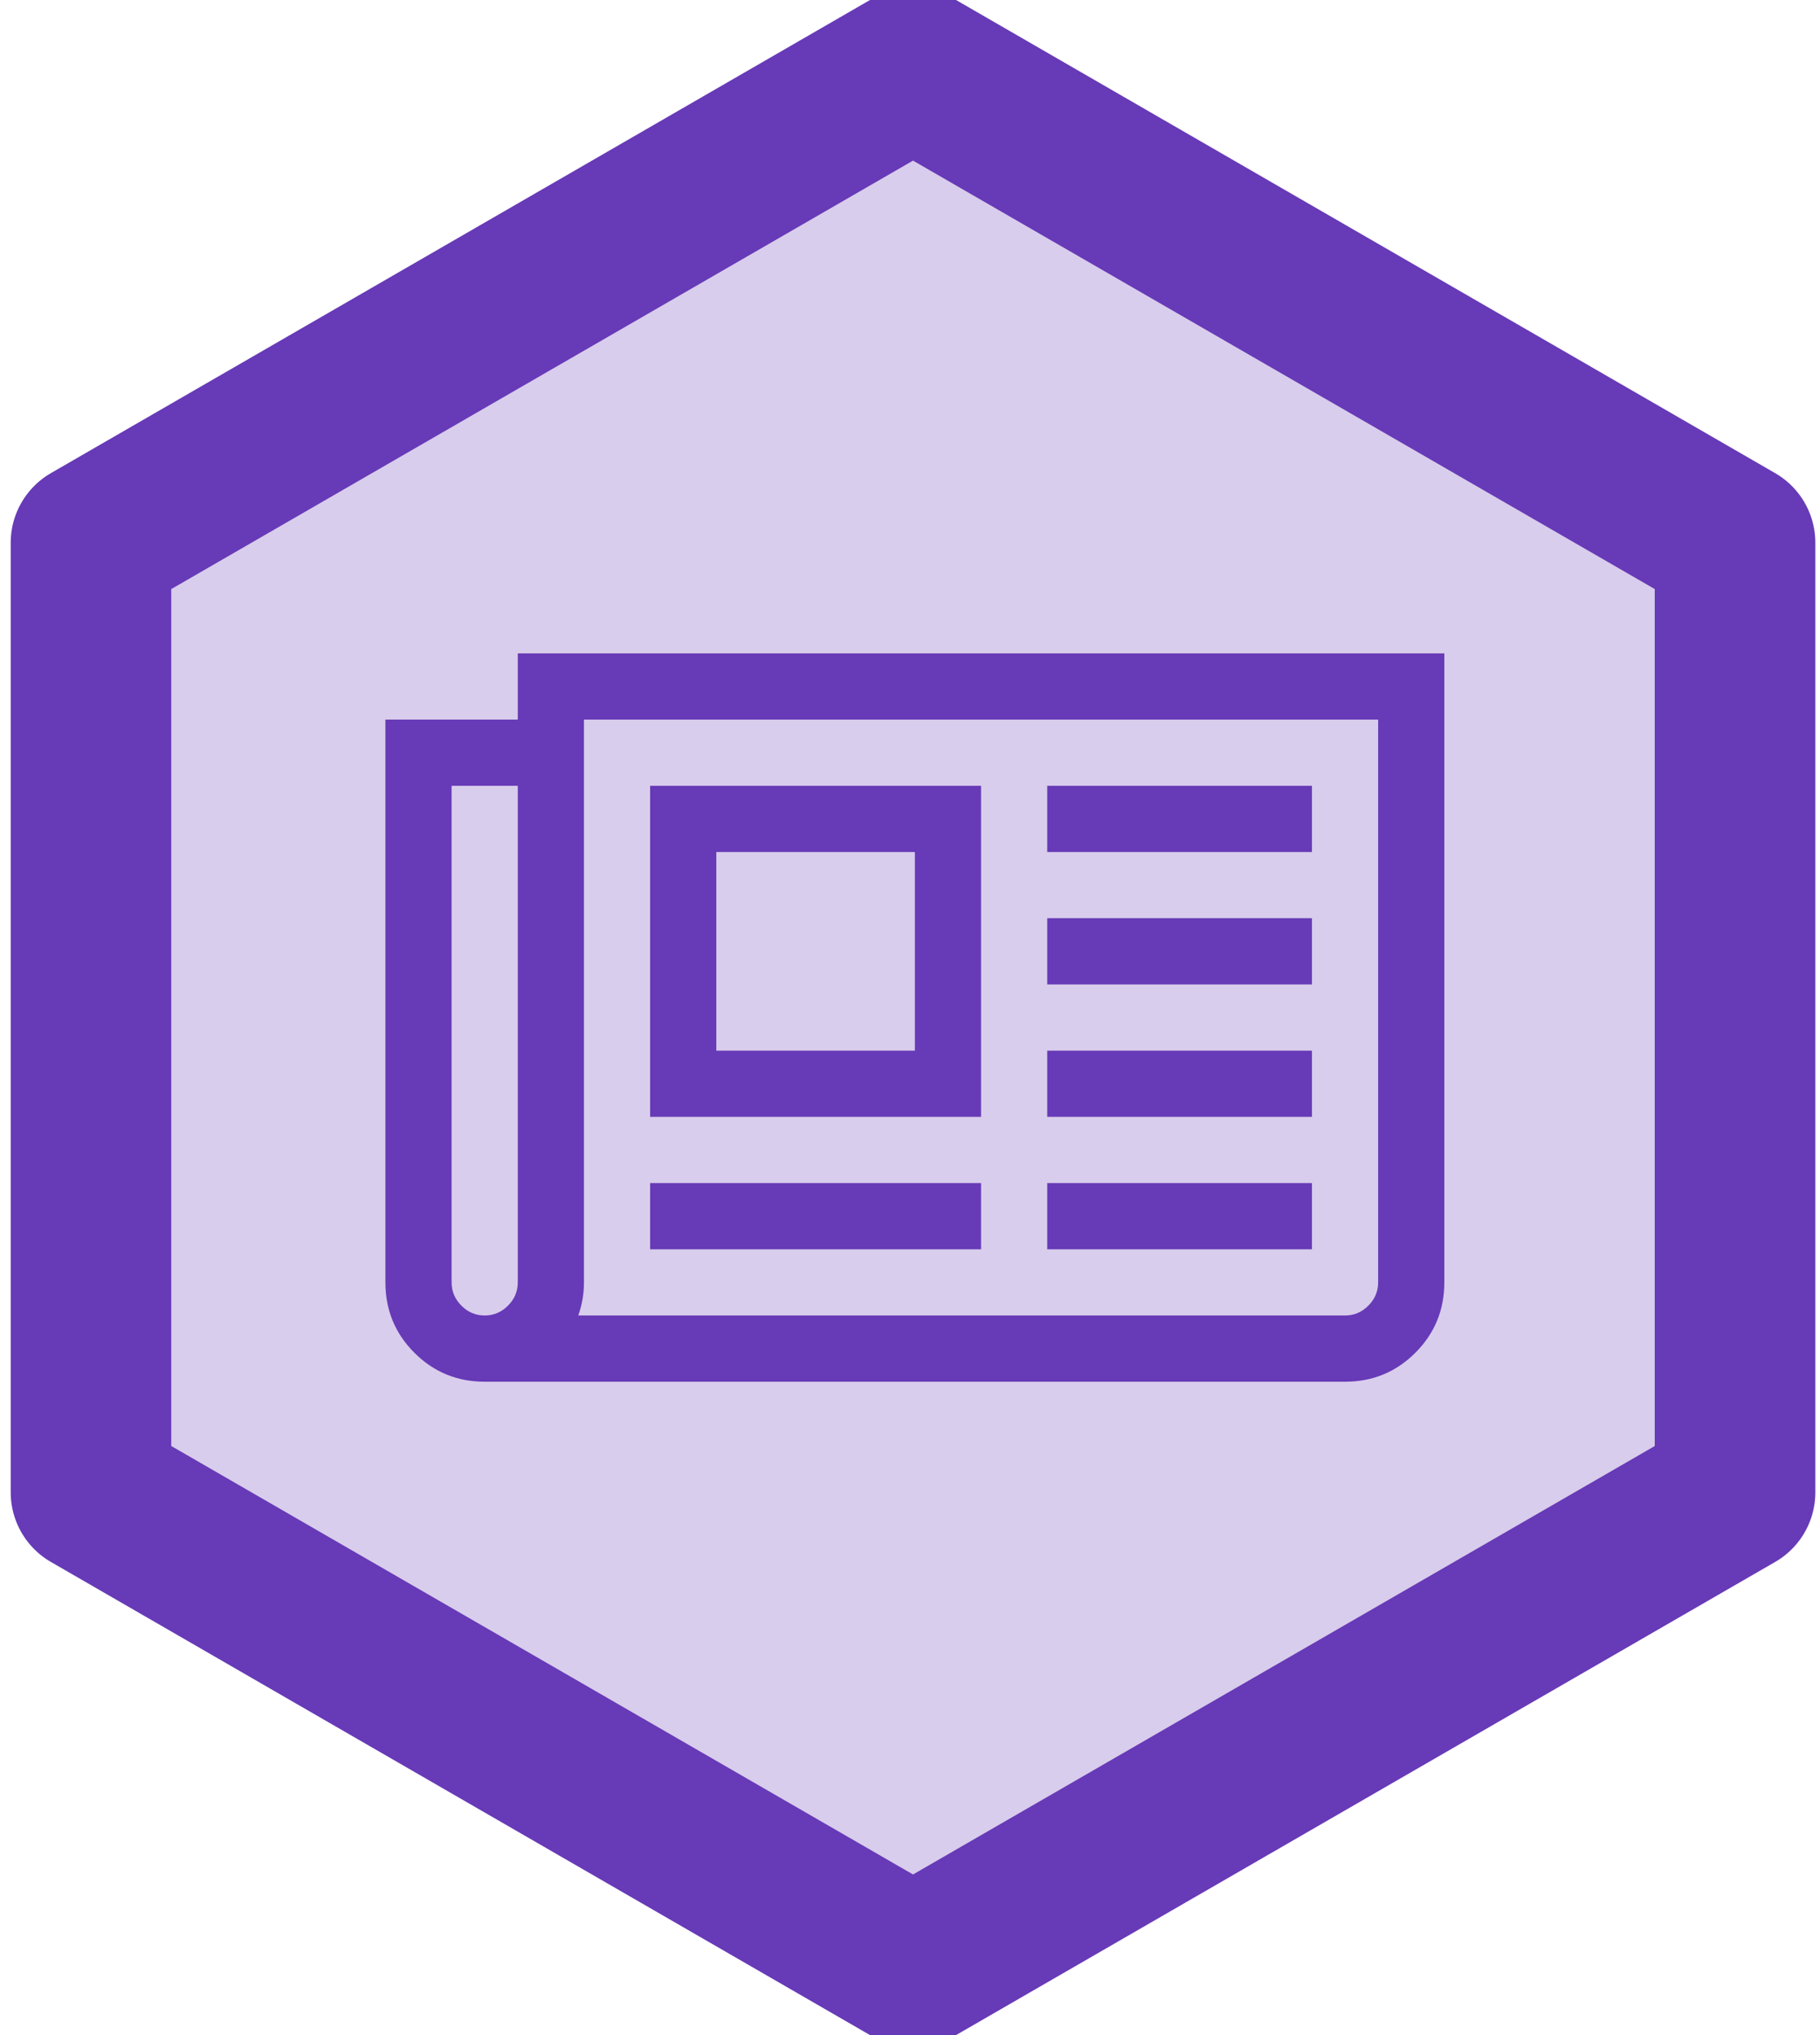 <?xml version="1.0" encoding="UTF-8"?>
<svg width="170px" height="190px" viewBox="0 0 170 190" version="1.1" xmlns="http://www.w3.org/2000/svg" xmlns:xlink="http://www.w3.org/1999/xlink">
    <!-- Generator: Sketch 46.2 (44496) - http://www.bohemiancoding.com/sketch -->
    <title>pinax-news</title>
    <desc>Created with Sketch.</desc>
    <defs>
        <polygon id="path-1" points="69.282 0 138.564 40 138.564 120 69.282 160 3.19744231e-14 120 -1.24344979e-14 40"></polygon>
    </defs>
    <g id="Page-2" stroke="none" stroke-width="1" fill="none" fill-rule="evenodd">
        <g id="pinax-news">
            <g transform="translate(16, 15)">
                <g id="Polygon-Copy-15" stroke-linejoin="round">
                    <use fill="#D8CDEC" fill-rule="evenodd" xlink:href="#path-1"></use>
                    <path stroke="#673AB7" stroke-width="15" d="M69.282,-8.66 L146.064,35.67 L146.064,124.33 L69.282,168.66 L-7.5,124.33 L-7.5,35.67 L69.282,-8.66 Z"></path>
                </g>
                <path d="M69.455,64.545 L50.909,64.545 L50.909,83.091 L69.455,83.091 L69.455,64.545 Z M75.636,95.455 L75.636,101.636 L44.727,101.636 L44.727,95.455 L75.636,95.455 Z M75.636,58.364 L75.636,89.273 L44.727,89.273 L44.727,58.364 L75.636,58.364 Z M106.545,95.455 L106.545,101.636 L81.818,101.636 L81.818,95.455 L106.545,95.455 Z M106.545,83.091 L106.545,89.273 L81.818,89.273 L81.818,83.091 L106.545,83.091 Z M106.545,70.727 L106.545,76.909 L81.818,76.909 L81.818,70.727 L106.545,70.727 Z M106.545,58.364 L106.545,64.545 L81.818,64.545 L81.818,58.364 L106.545,58.364 Z M32.364,104.727 L32.364,58.364 L26.182,58.364 L26.182,104.727 C26.182,105.564 26.488,106.289 27.099,106.901 C27.711,107.512 28.436,107.818 29.273,107.818 C30.11,107.818 30.834,107.512 31.446,106.901 C32.058,106.289 32.364,105.564 32.364,104.727 Z M112.727,104.727 L112.727,52.182 L38.545,52.182 L38.545,104.727 C38.545,105.79 38.368,106.82 38.014,107.818 L109.636,107.818 C110.473,107.818 111.198,107.512 111.81,106.901 C112.421,106.289 112.727,105.564 112.727,104.727 Z M118.909,46 L118.909,104.727 C118.909,107.303 118.008,109.492 116.205,111.295 C114.402,113.098 112.212,114 109.636,114 L29.273,114 C26.697,114 24.508,113.098 22.705,111.295 C20.902,109.492 20,107.303 20,104.727 L20,52.182 L32.364,52.182 L32.364,46 L118.909,46 Z" fill="#673AB7"></path>
            </g>
        </g>
    </g>
</svg>